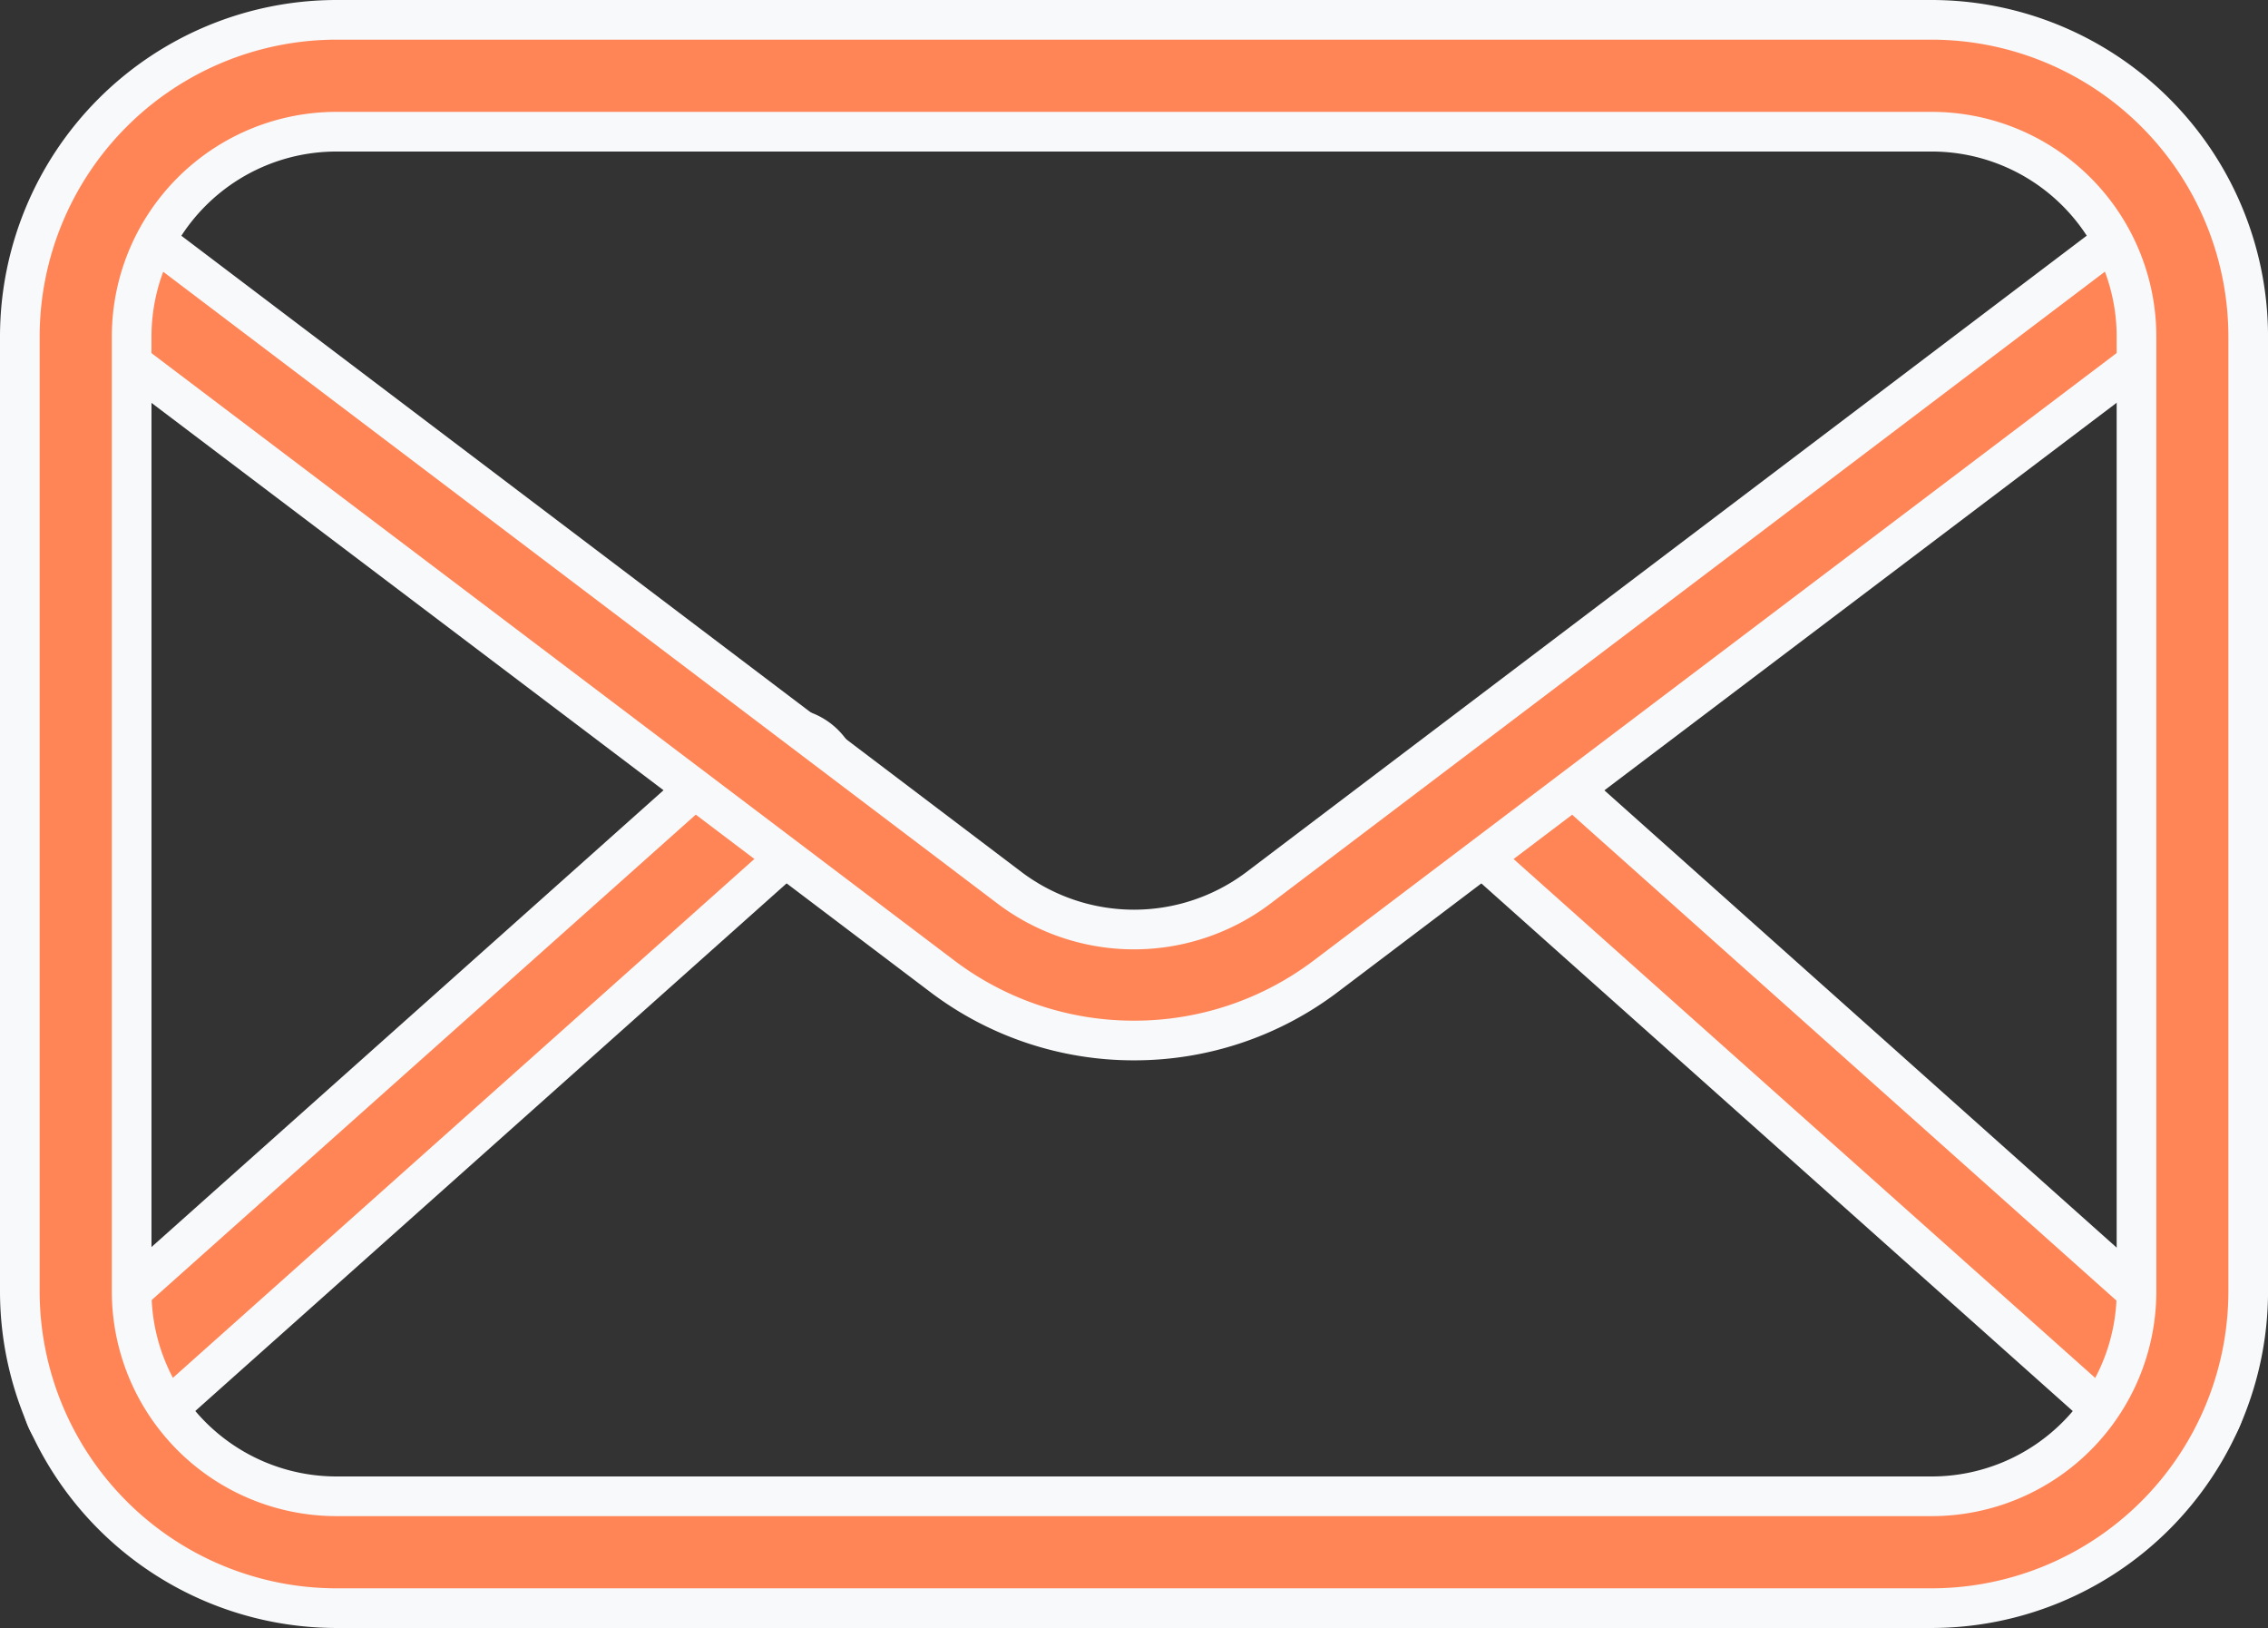 <svg xmlns="http://www.w3.org/2000/svg" width="57.191" height="41.04" viewBox="0 0 57.191 41.04">
  <rect x="0" y="0" width="57.191" height="41.04" fill="#333333" stroke="none"/>
  <g id="Groupe_1526" data-name="Groupe 1526" transform="translate(-1.58 -10.18)">
    <path id="Tracé_121" data-name="Tracé 121" d="M4.078,47.956a1.409,1.409,0,0,1-.939-2.46L20.417,30.087a1.41,1.41,0,1,1,1.878,2.1L5.017,47.6a1.371,1.371,0,0,1-.939.357Zm52.266,0a1.371,1.371,0,0,1-.939-.357L38.128,32.19a1.41,1.41,0,0,1,1.878-2.1L57.274,45.5a1.409,1.409,0,0,1-.939,2.46Z" transform="translate(-0.036 -1.161)" fill="#ff8557" stroke="#f8f9fa" stroke-width="1"/>
    <path id="Tracé_120" data-name="Tracé 120" d="M30.225,36.733a7.991,7.991,0,0,1-4.817-1.606L3.481,18.544a1.409,1.409,0,1,1,1.7-2.244L27.107,32.9a5.212,5.212,0,0,0,6.235,0L55.268,16.3a1.409,1.409,0,1,1,1.7,2.244L35.042,35.127a7.991,7.991,0,0,1-4.817,1.606Z" transform="translate(-0.049 -0.323)" fill="#ff8557" stroke="#f8f9fa" stroke-width="1"/>
    <path id="Tracé_119" data-name="Tracé 119" d="M50.29,50.72H10.062A7.991,7.991,0,0,1,2.08,42.738V18.662a7.991,7.991,0,0,1,7.982-7.982H50.29a7.991,7.991,0,0,1,7.982,7.982V42.738A7.991,7.991,0,0,1,50.29,50.72ZM10.062,13.5A5.165,5.165,0,0,0,4.9,18.662V42.738A5.165,5.165,0,0,0,10.062,47.9H50.29a5.165,5.165,0,0,0,5.165-5.165V18.662A5.165,5.165,0,0,0,50.29,13.5Z" fill="#ff8557" stroke="#f8f9fa" stroke-width="1"/>
  </g>
</svg>
